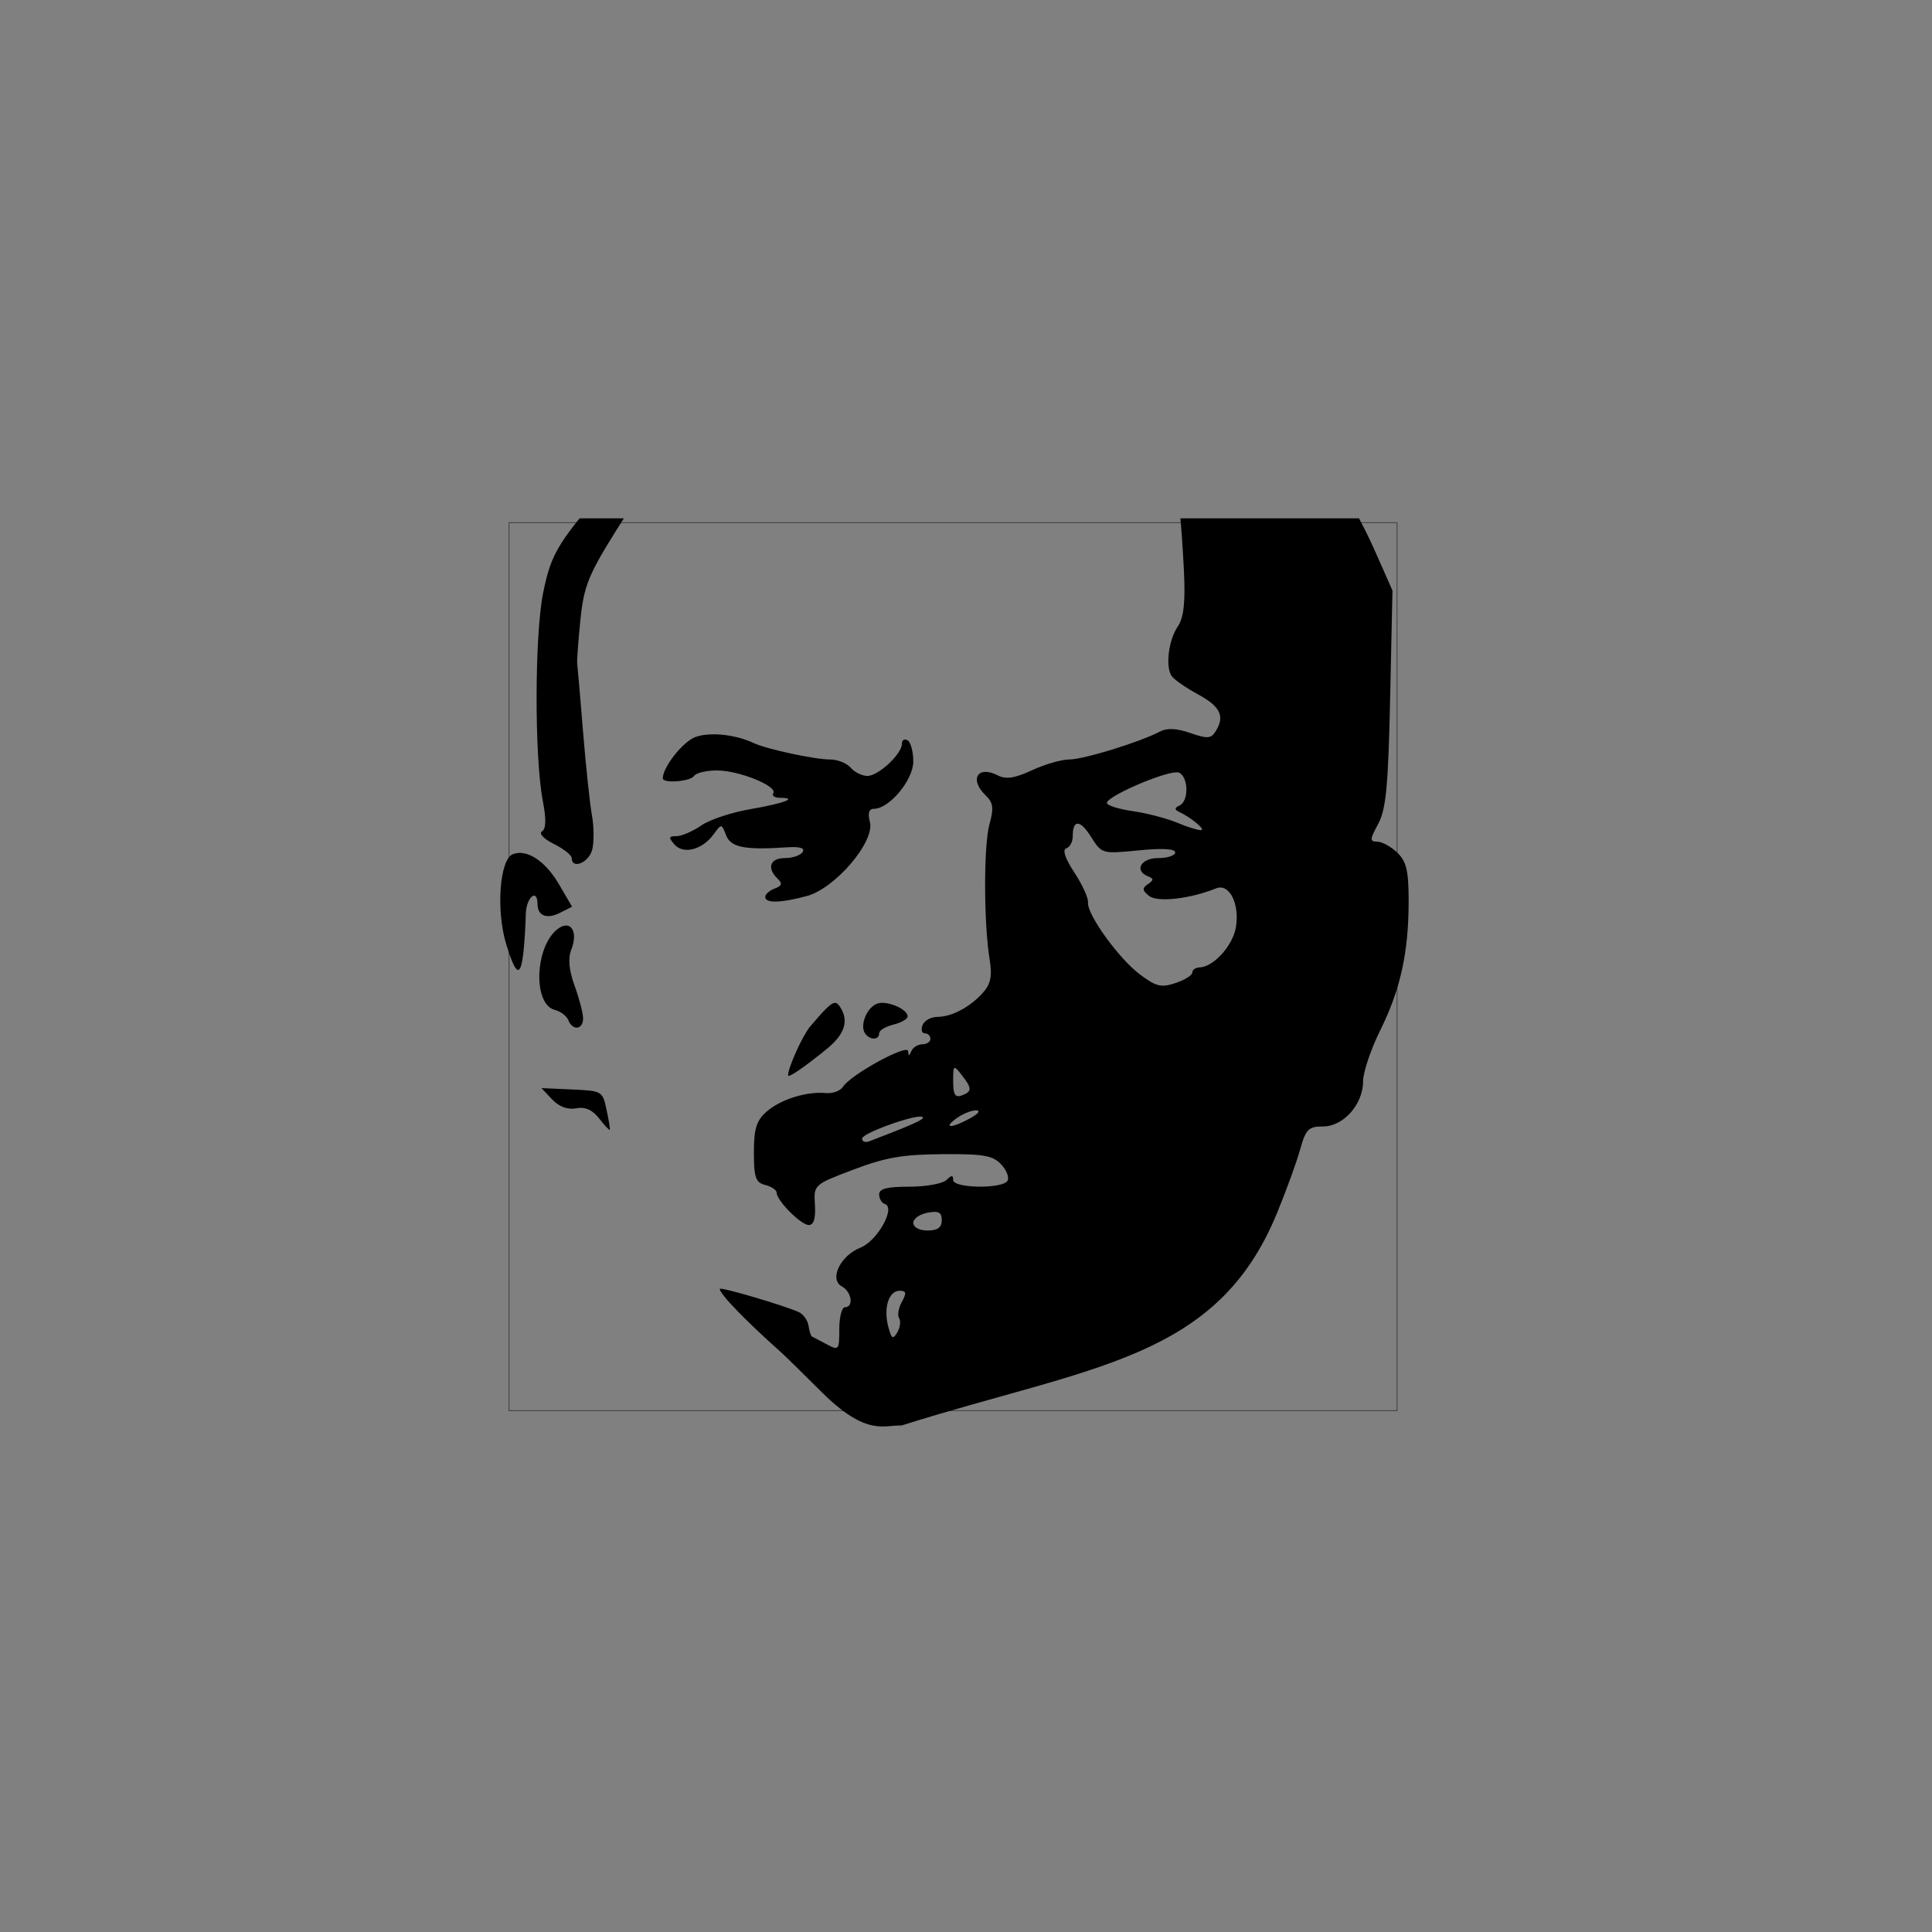 <?xml version="1.0" encoding="UTF-8" standalone="no"?>
<!-- Created with Inkscape (http://www.inkscape.org/) -->

<svg
   xmlns:dc="http://purl.org/dc/elements/1.1/"
   xmlns:cc="http://creativecommons.org/ns#"
   xmlns:rdf="http://www.w3.org/1999/02/22-rdf-syntax-ns#"
   xmlns:svg="http://www.w3.org/2000/svg"
   xmlns="http://www.w3.org/2000/svg"
   xmlns:sodipodi="http://sodipodi.sourceforge.net/DTD/sodipodi-0.dtd"
   xmlns:inkscape="http://www.inkscape.org/namespaces/inkscape"
   width="200"
   height="200"
   viewBox="0 0 52.917 52.917"
   version="1.1"
   id="svg8"
   inkscape:version="0.92.1 r15371"
   sodipodi:docname="cara14.svg">
  <rect x="0" y="0" width="52.917" height="52.917" fill="#808080" stroke="none"/>
  <defs
     id="defs2">
    <clipPath
       clipPathUnits="userSpaceOnUse"
       id="clipPath6802">
      <g
         inkscape:label="Clip"
         id="use6804">
        <rect
           y="817.22"
           x="30.578"
           height="430.992"
           width="1494.357"
           id="rect12595"
           style="opacity:1;vector-effect:none;fill:#ffffff;fill-opacity:1;stroke:none;stroke-width:2.817;stroke-linecap:butt;stroke-linejoin:miter;stroke-miterlimit:4;stroke-dasharray:none;stroke-dashoffset:0;stroke-opacity:0.487;paint-order:normal" />
        <rect
           y="529.68"
           x="-1147.442"
           height="430.992"
           width="1494.357"
           id="rect12597"
           style="opacity:1;vector-effect:none;fill:#ffffff;fill-opacity:1;stroke:none;stroke-width:2.817;stroke-linecap:butt;stroke-linejoin:miter;stroke-miterlimit:4;stroke-dasharray:none;stroke-dashoffset:0;stroke-opacity:0.487;paint-order:normal" />
      </g>
    </clipPath>
    <clipPath
       clipPathUnits="userSpaceOnUse"
       id="clipPath6815">
      <g
         id="use6817"
         inkscape:label="Clip">
        <rect
           style="opacity:1;vector-effect:none;fill:#ffffff;fill-opacity:1;stroke:none;stroke-width:2.817;stroke-linecap:butt;stroke-linejoin:miter;stroke-miterlimit:4;stroke-dasharray:none;stroke-dashoffset:0;stroke-opacity:0.487;paint-order:normal"
           id="rect12583"
           width="1494.357"
           height="430.992"
           x="1031.835"
           y="486.918" />
        <g
           id="g12591"
           clip-path="url(#clipPath6802)">
          <g
             inkscape:label="Clip"
             id="g12589">
            <rect
               y="817.22"
               x="30.578"
               height="430.992"
               width="1494.357"
               id="rect12585"
               style="opacity:1;vector-effect:none;fill:#ffffff;fill-opacity:1;stroke:none;stroke-width:2.817;stroke-linecap:butt;stroke-linejoin:miter;stroke-miterlimit:4;stroke-dasharray:none;stroke-dashoffset:0;stroke-opacity:0.487;paint-order:normal" />
            <rect
               y="529.68"
               x="-1147.442"
               height="430.992"
               width="1494.357"
               id="rect12587"
               style="opacity:1;vector-effect:none;fill:#ffffff;fill-opacity:1;stroke:none;stroke-width:2.817;stroke-linecap:butt;stroke-linejoin:miter;stroke-miterlimit:4;stroke-dasharray:none;stroke-dashoffset:0;stroke-opacity:0.487;paint-order:normal" />
          </g>
        </g>
      </g>
    </clipPath>
    <clipPath
       clipPathUnits="userSpaceOnUse"
       id="clipPath12623">
      <rect
         style="opacity:1;vector-effect:none;fill:#ffffff;fill-opacity:1;stroke:none;stroke-width:3.11;stroke-linecap:butt;stroke-linejoin:miter;stroke-miterlimit:4;stroke-dasharray:none;stroke-dashoffset:0;stroke-opacity:0.487;paint-order:normal"
         id="rect12625"
         width="684.041"
         height="159.698"
         x="-1028.164"
         y="657.596"
         transform="scale(-1,1)" />
    </clipPath>
    <clipPath
       clipPathUnits="userSpaceOnUse"
       id="clipPath12627">
      <rect
         style="opacity:1;vector-effect:none;fill:#ffffff;fill-opacity:1;stroke:none;stroke-width:3.11;stroke-linecap:butt;stroke-linejoin:miter;stroke-miterlimit:4;stroke-dasharray:none;stroke-dashoffset:0;stroke-opacity:0.487;paint-order:normal"
         id="rect12629"
         width="684.041"
         height="159.698"
         x="-1028.164"
         y="657.596"
         transform="scale(-1,1)" />
    </clipPath>
    <clipPath
       clipPathUnits="userSpaceOnUse"
       id="clipPath12631">
      <rect
         style="opacity:1;vector-effect:none;fill:#ffffff;fill-opacity:1;stroke:none;stroke-width:3.11;stroke-linecap:butt;stroke-linejoin:miter;stroke-miterlimit:4;stroke-dasharray:none;stroke-dashoffset:0;stroke-opacity:0.487;paint-order:normal"
         id="rect12633"
         width="684.041"
         height="159.698"
         x="-1028.164"
         y="657.596"
         transform="scale(-1,1)" />
    </clipPath>
    <inkscape:perspective
       id="perspective10"
       inkscape:persp3d-origin="372.04724 : 350.78739 : 1"
       inkscape:vp_z="744.09448 : 526.18109 : 1"
       inkscape:vp_y="0 : 1000 : 0"
       inkscape:vp_x="0 : 526.18109 : 1"
       sodipodi:type="inkscape:persp3d" />
    <inkscape:perspective
       sodipodi:type="inkscape:persp3d"
       inkscape:vp_x="0 : 0.5 : 1"
       inkscape:vp_y="0 : 1000 : 0"
       inkscape:vp_z="1 : 0.5 : 1"
       inkscape:persp3d-origin="0.5 : 0.33333333 : 1"
       id="perspective2824" />
    <inkscape:perspective
       id="perspective10-1"
       inkscape:persp3d-origin="372.04724 : 350.78739 : 1"
       inkscape:vp_z="744.09448 : 526.18109 : 1"
       inkscape:vp_y="0 : 1000 : 0"
       inkscape:vp_x="0 : 526.18109 : 1"
       sodipodi:type="inkscape:persp3d" />
    <inkscape:perspective
       sodipodi:type="inkscape:persp3d"
       inkscape:vp_x="0 : 0.5 : 1"
       inkscape:vp_y="0 : 1000 : 0"
       inkscape:vp_z="1 : 0.5 : 1"
       inkscape:persp3d-origin="0.5 : 0.33333333 : 1"
       id="perspective2824-7" />
    <clipPath
       clipPathUnits="userSpaceOnUse"
       id="clipPath143">
      <rect
         style="opacity:1;vector-effect:none;fill:#ffffff;fill-opacity:1;fill-rule:nonzero;stroke:none;stroke-width:3.711;stroke-linecap:butt;stroke-linejoin:miter;stroke-miterlimit:4;stroke-dasharray:none;stroke-dashoffset:0;stroke-opacity:1;paint-order:normal"
         id="rect145"
         width="343.963"
         height="220.998"
         x="-428.173"
         y="-182.464"
         transform="scale(1,-1)" />
    </clipPath>
  </defs>
  <sodipodi:namedview
     id="base"
     pagecolor="#ffffff"
     bordercolor="#666666"
     borderopacity="1.0"
     inkscape:pageopacity="0.0"
     inkscape:pageshadow="2"
     inkscape:zoom="3.959798"
     inkscape:cx="59.923228"
     inkscape:cy="121.8094"
     inkscape:document-units="mm"
     inkscape:current-layer="layer1-0"
     showgrid="false"
     inkscape:window-width="1366"
     inkscape:window-height="705"
     inkscape:window-x="-8"
     inkscape:window-y="-8"
     inkscape:window-maximized="1"
     units="px" />
  <g
     inkscape:label="Capa 1"
     inkscape:groupmode="layer"
     id="layer1"
     transform="translate(0,-244.083)">
    <g
       id="g6035"
       transform="matrix(0.265,0,0,0.265,5.83,257.048)"
       style="fill:#343434;fill-opacity:0.844">
      <g
         id="g6762"
         transform="matrix(0.134,0,0,0.134,-15.532,-12.952)">
        <g
           id="g5235"
           transform="matrix(7.453,0,0,7.453,-1646.515,222.152)">
          <g
             id="g5549"
             transform="matrix(1.333,0,0,1.333,234.542,-382.843)">
            <g
               id="g5846"
               transform="matrix(0.75,0,0,0.75,-3.638,271.085)">
              <path
                 id="path5745"
                 d="m 96.17,177.62 c 6.92,2.29 12,7.62 18.221,11.14 6.33,3.811 10.359,10.19 15.569,15.24 H 98.13 c -0.11,-2.22 -0.159,-4.46 -0.81,-6.6 -0.37,-6.589 -0.44,-13.211 -1.15,-19.78 z"
                 inkscape:connector-curvature="0"
                 style="fill:#ffffff" />
              <path
                 id="path5747"
                 d="M 78.28,195.37 C 82,189.4 88.25,185.65 92.34,180 c 0.971,7.99 1.471,16 2.221,24 H 73.65 c 1.77,-2.74 3.6,-5.51 4.63,-8.63 z"
                 inkscape:connector-curvature="0"
                 style="fill:#ffffff" />
              <g
                 transform="matrix(0.446,0,0,0.446,190.962,26.492)"
                 id="layer1-0"
                 inkscape:label="Ebene 1">
                <path
                   id="rect2860"
                   d="m -236.345,-88.909 c -2.854,0.235 -2.193,1.581 2.808,2.423 4.941,0.832 16.757,5.174 17.303,6.356 0.242,0.524 1.172,0.953 2.065,0.953 0.893,0 2.77,1.051 4.212,2.344 1.442,1.292 3.294,2.58 4.088,2.86 2.291,0.809 10.985,11.375 10.985,13.348 0,0.983 0.518,1.788 1.156,1.788 2.961,0 5.09,11.128 6.153,32.417 0.367,7.354 -0.039,10.944 -1.404,12.951 -2.138,3.143 -2.923,9.246 -1.487,11.481 0.527,0.821 3.309,2.77 6.194,4.33 5.236,2.831 6.287,5.167 3.964,8.7 -1.038,1.579 -1.919,1.596 -5.823,0.238 -3.175,-1.104 -5.38,-1.183 -7.02,-0.318 -4.618,2.437 -17.738,6.475 -21.02,6.475 -1.825,0 -5.71,1.126 -8.672,2.503 -4.022,1.869 -6.057,2.156 -7.929,1.192 -4.66,-2.399 -6.695,0.909 -2.849,4.608 1.805,1.736 1.95,2.984 0.909,6.753 -1.361,4.923 -1.332,22.873 0.041,31.344 0.631,3.889 0.258,5.702 -1.569,7.747 -2.987,3.342 -7.238,5.601 -10.613,5.601 -1.424,0 -2.968,0.858 -3.386,1.907 -0.418,1.049 -0.167,1.907 0.537,1.907 0.704,0 1.28,0.572 1.28,1.271 0,0.699 -0.829,1.271 -1.858,1.271 -1.03,0 -2.194,0.715 -2.56,1.589 -0.525,1.252 -0.661,1.243 -0.743,0 -0.118,-1.776 -13.319,5.439 -15.114,8.263 -0.606,0.953 -2.39,1.62 -3.964,1.47 -4.462,-0.425 -10.489,1.44 -13.752,4.29 -2.386,2.084 -2.973,3.967 -2.973,9.495 0,5.82 0.41,6.986 2.643,7.548 1.454,0.366 2.643,1.175 2.643,1.788 0,1.838 5.642,7.508 7.475,7.508 1.135,0 1.598,-1.574 1.404,-4.688 -0.291,-4.669 -0.279,-4.679 8.961,-8.184 7.456,-2.828 11.452,-3.511 20.607,-3.575 9.622,-0.068 11.707,0.298 13.669,2.384 1.274,1.354 1.923,3.07 1.445,3.814 -1.226,1.908 -12.595,1.726 -12.595,-0.199 0,-1.186 -0.336,-1.186 -1.569,0 -0.872,0.839 -4.737,1.549 -8.59,1.549 -5.162,0 -7.02,0.46 -7.02,1.788 0,0.991 0.59,1.99 1.321,2.225 2.594,0.832 -1.713,8.558 -5.658,10.13 -4.705,1.875 -7.33,7.384 -4.295,9.018 2.263,1.218 2.782,4.807 0.702,4.807 -0.727,0 -1.321,2.282 -1.321,5.085 0,4.911 -0.108,5.038 -2.973,3.496 -1.635,-0.88 -3.15,-1.677 -3.386,-1.788 -0.236,-0.111 -0.594,-1.253 -0.785,-2.503 -0.191,-1.25 -1.203,-2.659 -2.23,-3.138 -3.237,-1.513 -18.377,-5.962 -18.377,-5.403 0,1.182 6.022,7.407 14.082,14.58 1.061,0.944 5.364,5.18 9.581,9.375 10.441,10.389 14.474,7.59 18.501,7.762 44.182,-13.938 73.241,-15.125 87.217,-49.395 2.109,-5.108 4.501,-11.708 5.327,-14.659 1.325,-4.734 1.958,-5.363 5.327,-5.363 4.739,0 9.292,-5.146 9.292,-10.488 0,-2.078 1.777,-7.39 3.964,-11.799 4.704,-9.482 6.607,-18.1 6.607,-30.033 0,-7.03 -0.513,-9.194 -2.643,-11.243 -1.454,-1.398 -3.558,-2.542 -4.666,-2.542 -1.762,0 -1.707,-0.521 0.248,-4.132 1.815,-3.353 2.332,-8.865 2.767,-29.159 l 0.537,-24.988 -3.841,-8.7 c -6.286,-14.325 -14.591,-25.425 -21.267,-28.444 -3.17,-1.433 -6.429,-3.15 -7.268,-3.814 -20.458,-16.185 -35.392,-22.581 -60.788,-25.981 -1.696,-0.227 -3.054,-0.277 -4.006,-0.199 z m -65.66,25.266 c -0.574,0.06 -1.502,0.421 -2.767,1.073 -3.736,1.923 -3.997,2.199 -13.793,13.269 -14.316,16.177 -15.771,18.509 -17.716,27.967 -2.011,9.78 -2.061,38.277 -0.083,48.466 0.807,4.153 0.742,6.428 -0.206,6.992 -0.794,0.472 0.375,1.73 2.726,2.9 2.286,1.137 4.171,2.616 4.171,3.297 0,2.675 3.968,1.088 4.749,-1.907 0.457,-1.75 0.435,-5.325 -0.041,-7.945 -0.476,-2.62 -1.413,-11.346 -2.065,-19.386 -0.652,-8.041 -1.265,-15.191 -1.363,-15.89 -0.097,-0.699 0.246,-5.276 0.743,-10.17 0.785,-7.724 1.86,-10.409 8.053,-20.34 3.924,-6.293 9.855,-15.07 13.173,-19.506 4.757,-6.358 6.142,-8.999 4.419,-8.819 z m 5.658,75.241 c -1.763,-0.034 -3.371,0.177 -4.625,0.636 -2.882,1.054 -7.557,6.978 -7.557,9.574 0,1.245 6.426,0.755 7.268,-0.556 0.449,-0.699 2.851,-1.271 5.327,-1.271 5.062,0 14.096,3.654 13.05,5.284 -0.375,0.584 0.315,1.073 1.569,1.073 4.303,0 0.953,1.284 -6.855,2.622 -4.297,0.736 -9.428,2.415 -11.398,3.774 -1.969,1.359 -4.573,2.503 -5.781,2.503 -1.818,0 -1.877,0.306 -0.496,1.907 2.063,2.391 6.464,1.28 9.085,-2.304 1.869,-2.555 1.88,-2.538 2.932,0.199 1.088,2.829 4.39,3.445 14.206,2.781 2.938,-0.199 4.14,0.196 3.551,1.112 -0.49,0.763 -2.355,1.39 -4.13,1.39 -3.425,0 -4.252,2.305 -1.693,4.767 1.176,1.131 1.018,1.684 -0.661,2.304 -1.212,0.447 -2.189,1.322 -2.189,1.947 0,1.501 3.505,1.435 9.622,-0.199 6.617,-1.768 15.854,-12.623 14.66,-17.201 -0.54,-2.068 -0.212,-3.059 0.95,-3.059 3.556,0 9.126,-6.695 9.126,-10.964 0,-2.275 -0.595,-4.494 -1.321,-4.926 -0.727,-0.432 -1.321,-0.076 -1.321,0.795 0,2.388 -5.453,7.469 -8.011,7.469 -1.238,0 -2.977,-0.858 -3.882,-1.907 -0.905,-1.049 -3.031,-1.907 -4.749,-1.907 -3.605,0 -14.778,-2.402 -17.757,-3.814 -2.638,-1.25 -5.982,-1.969 -8.92,-2.026 z m 106.998,8.819 c 0.22,-0.004 0.408,-0.008 0.537,0.04 2.305,0.851 2.46,6.655 0.206,7.667 -1.147,0.515 -1.183,0.957 -0.165,1.43 2.886,1.343 6.416,4.3 5.121,4.29 -0.727,-0.005 -3.206,-0.774 -5.534,-1.748 -2.327,-0.974 -6.936,-2.185 -10.241,-2.662 -3.306,-0.477 -6.029,-1.338 -6.029,-1.907 0,-1.537 12.803,-7.052 16.105,-7.111 z m -22.878,11.918 c 0.747,0.011 1.818,1.035 3.097,3.059 2.505,3.962 2.553,3.973 11.026,3.138 5.507,-0.543 8.507,-0.369 8.507,0.477 0,0.719 -1.784,1.311 -3.964,1.311 -4.031,0 -5.637,2.953 -2.313,4.251 1.304,0.509 1.312,0.87 -0.041,1.788 -1.381,0.937 -1.357,1.46 0.248,2.741 1.939,1.548 9.454,0.711 15.569,-1.748 3.077,-1.238 5.507,3.584 4.584,9.058 -0.718,4.255 -5.213,9.213 -8.466,9.296 -0.909,0.023 -1.652,0.561 -1.652,1.192 0,0.631 -1.749,1.708 -3.882,2.423 -3.333,1.118 -4.475,0.851 -8.259,-1.986 -4.936,-3.701 -12.358,-13.989 -12.058,-16.725 0.108,-0.982 -1.322,-4.122 -3.18,-6.952 -2.149,-3.275 -2.818,-5.294 -1.858,-5.601 0.829,-0.266 1.487,-1.518 1.487,-2.741 0,-2.004 0.41,-2.991 1.156,-2.979 z m -129.793,6.793 c -0.435,0.027 -0.874,0.128 -1.28,0.278 -3.112,1.149 -3.985,13.147 -1.528,21.055 2.299,7.399 3.343,7.686 4.006,1.192 0.236,-2.311 0.449,-6.03 0.496,-8.303 0.08,-3.922 2.726,-6.158 2.726,-2.304 0,2.721 2.218,3.526 5.286,1.947 l 2.726,-1.39 -3.015,-5.164 c -2.752,-4.727 -6.371,-7.5 -9.415,-7.31 z m 11.026,16.844 c -0.575,0.006 -1.279,0.28 -2.023,0.874 -5.251,4.192 -5.662,17.432 -0.578,18.711 1.324,0.333 2.748,1.404 3.138,2.384 1.008,2.528 3.451,2.218 3.428,-0.437 -0.01,-1.224 -0.913,-4.635 -1.982,-7.588 -1.315,-3.631 -1.546,-6.352 -0.743,-8.382 1.259,-3.184 0.485,-5.579 -1.239,-5.562 z m 62.481,17.956 c -0.952,-0.037 -2.404,1.486 -5.781,5.442 -1.753,2.054 -5.162,9.575 -5.162,11.401 0,0.671 3.774,-1.897 9.044,-6.197 4.169,-3.402 5.122,-6.536 3.015,-9.733 -0.368,-0.558 -0.682,-0.897 -1.115,-0.914 z m 10.613,0 c -0.346,0.019 -0.631,0.096 -0.909,0.199 -2.335,0.862 -4.021,4.944 -2.808,6.833 1.055,1.642 3.304,1.671 3.304,0.04 0,-0.686 1.487,-1.587 3.304,-2.026 1.817,-0.439 3.304,-1.308 3.304,-1.907 0,-1.524 -3.77,-3.272 -6.194,-3.138 z m 17.138,15.096 c 0.276,-0.013 0.765,0.566 1.569,1.589 2.476,3.149 2.482,3.906 0.041,4.807 -1.504,0.555 -1.982,-0.209 -1.982,-3.258 0,-2.14 0.016,-3.122 0.372,-3.138 z m -95.93,4.688 2.478,2.622 c 1.6,1.701 3.586,2.431 5.575,2.066 2.117,-0.389 3.782,0.356 5.327,2.344 1.235,1.589 2.352,2.773 2.478,2.662 0.126,-0.111 -0.226,-2.206 -0.743,-4.648 -0.923,-4.355 -1.062,-4.421 -8.011,-4.727 z m 100.845,5.164 c 1.15,0.002 0.595,0.774 -1.321,1.827 -4.343,2.388 -6.485,2.415 -3.221,0.04 1.411,-1.027 3.452,-1.87 4.543,-1.867 z m -13.256,1.47 c 0.453,-0.037 0.784,-9.6e-4 0.909,0.119 0.484,0.466 -2.282,1.718 -12.43,5.601 -0.908,0.348 -1.652,0.058 -1.652,-0.636 0,-1.149 10.001,-4.828 13.173,-5.085 z m 3.634,22.088 c 1.29,-0.002 1.693,0.568 1.693,1.947 0,1.676 -0.963,2.384 -3.304,2.384 -1.932,0 -3.304,-0.759 -3.304,-1.788 0,-0.967 1.487,-2.01 3.304,-2.344 0.642,-0.118 1.18,-0.198 1.611,-0.199 z m -8.094,18.314 c 1.537,0 1.669,0.507 0.537,2.542 -0.786,1.413 -1.097,3.135 -0.661,3.814 0.436,0.679 0.251,2.155 -0.413,3.297 -1.011,1.738 -1.353,1.534 -2.106,-1.351 -1.136,-4.354 0.121,-8.303 2.643,-8.303 z"
                   style="fill:#000000;fill-opacity:1;fill-rule:nonzero;stroke:none;stroke-width:1.296"
                   inkscape:connector-curvature="0"
                   sodipodi:nodetypes="cscsscssscsccccsscscccscssscccscscsssscccsssscccssccccssscccsscsssccccccscccssssccscccccccccccssscsccssscccsscsscssssssscccccccscsccscsscccsscscccccscccscscscccccccccccccsscsccccscsccccscccccccsccccccccccscccsssccsccccs"
                   clip-path="url(#clipPath143)" />
                <path
                   id="path2850"
                   d=""
                   style="fill:#000000"
                   inkscape:connector-curvature="0" />
                <path
                   id="path2848"
                   d=""
                   style="fill:#000000"
                   inkscape:connector-curvature="0" />
              </g>
            </g>
          </g>
        </g>
      </g>
    </g>
    <g
       inkscape:groupmode="layer"
       id="layer2"
       inkscape:label="fondo"
       style="display:inline"
       sodipodi:insensitive="true">
      <rect
         style="opacity:1;vector-effect:none;fill:#343434;fill-opacity:0;stroke:#000000;stroke-width:0.024;stroke-linecap:butt;stroke-linejoin:miter;stroke-miterlimit:4;stroke-dasharray:none;stroke-dashoffset:0;stroke-opacity:0.487;paint-order:normal"
         id="rect6037"
         width="24.322"
         height="24.322"
         x="13.942"
         y="258.399" />
    </g>
  </g>
</svg>
